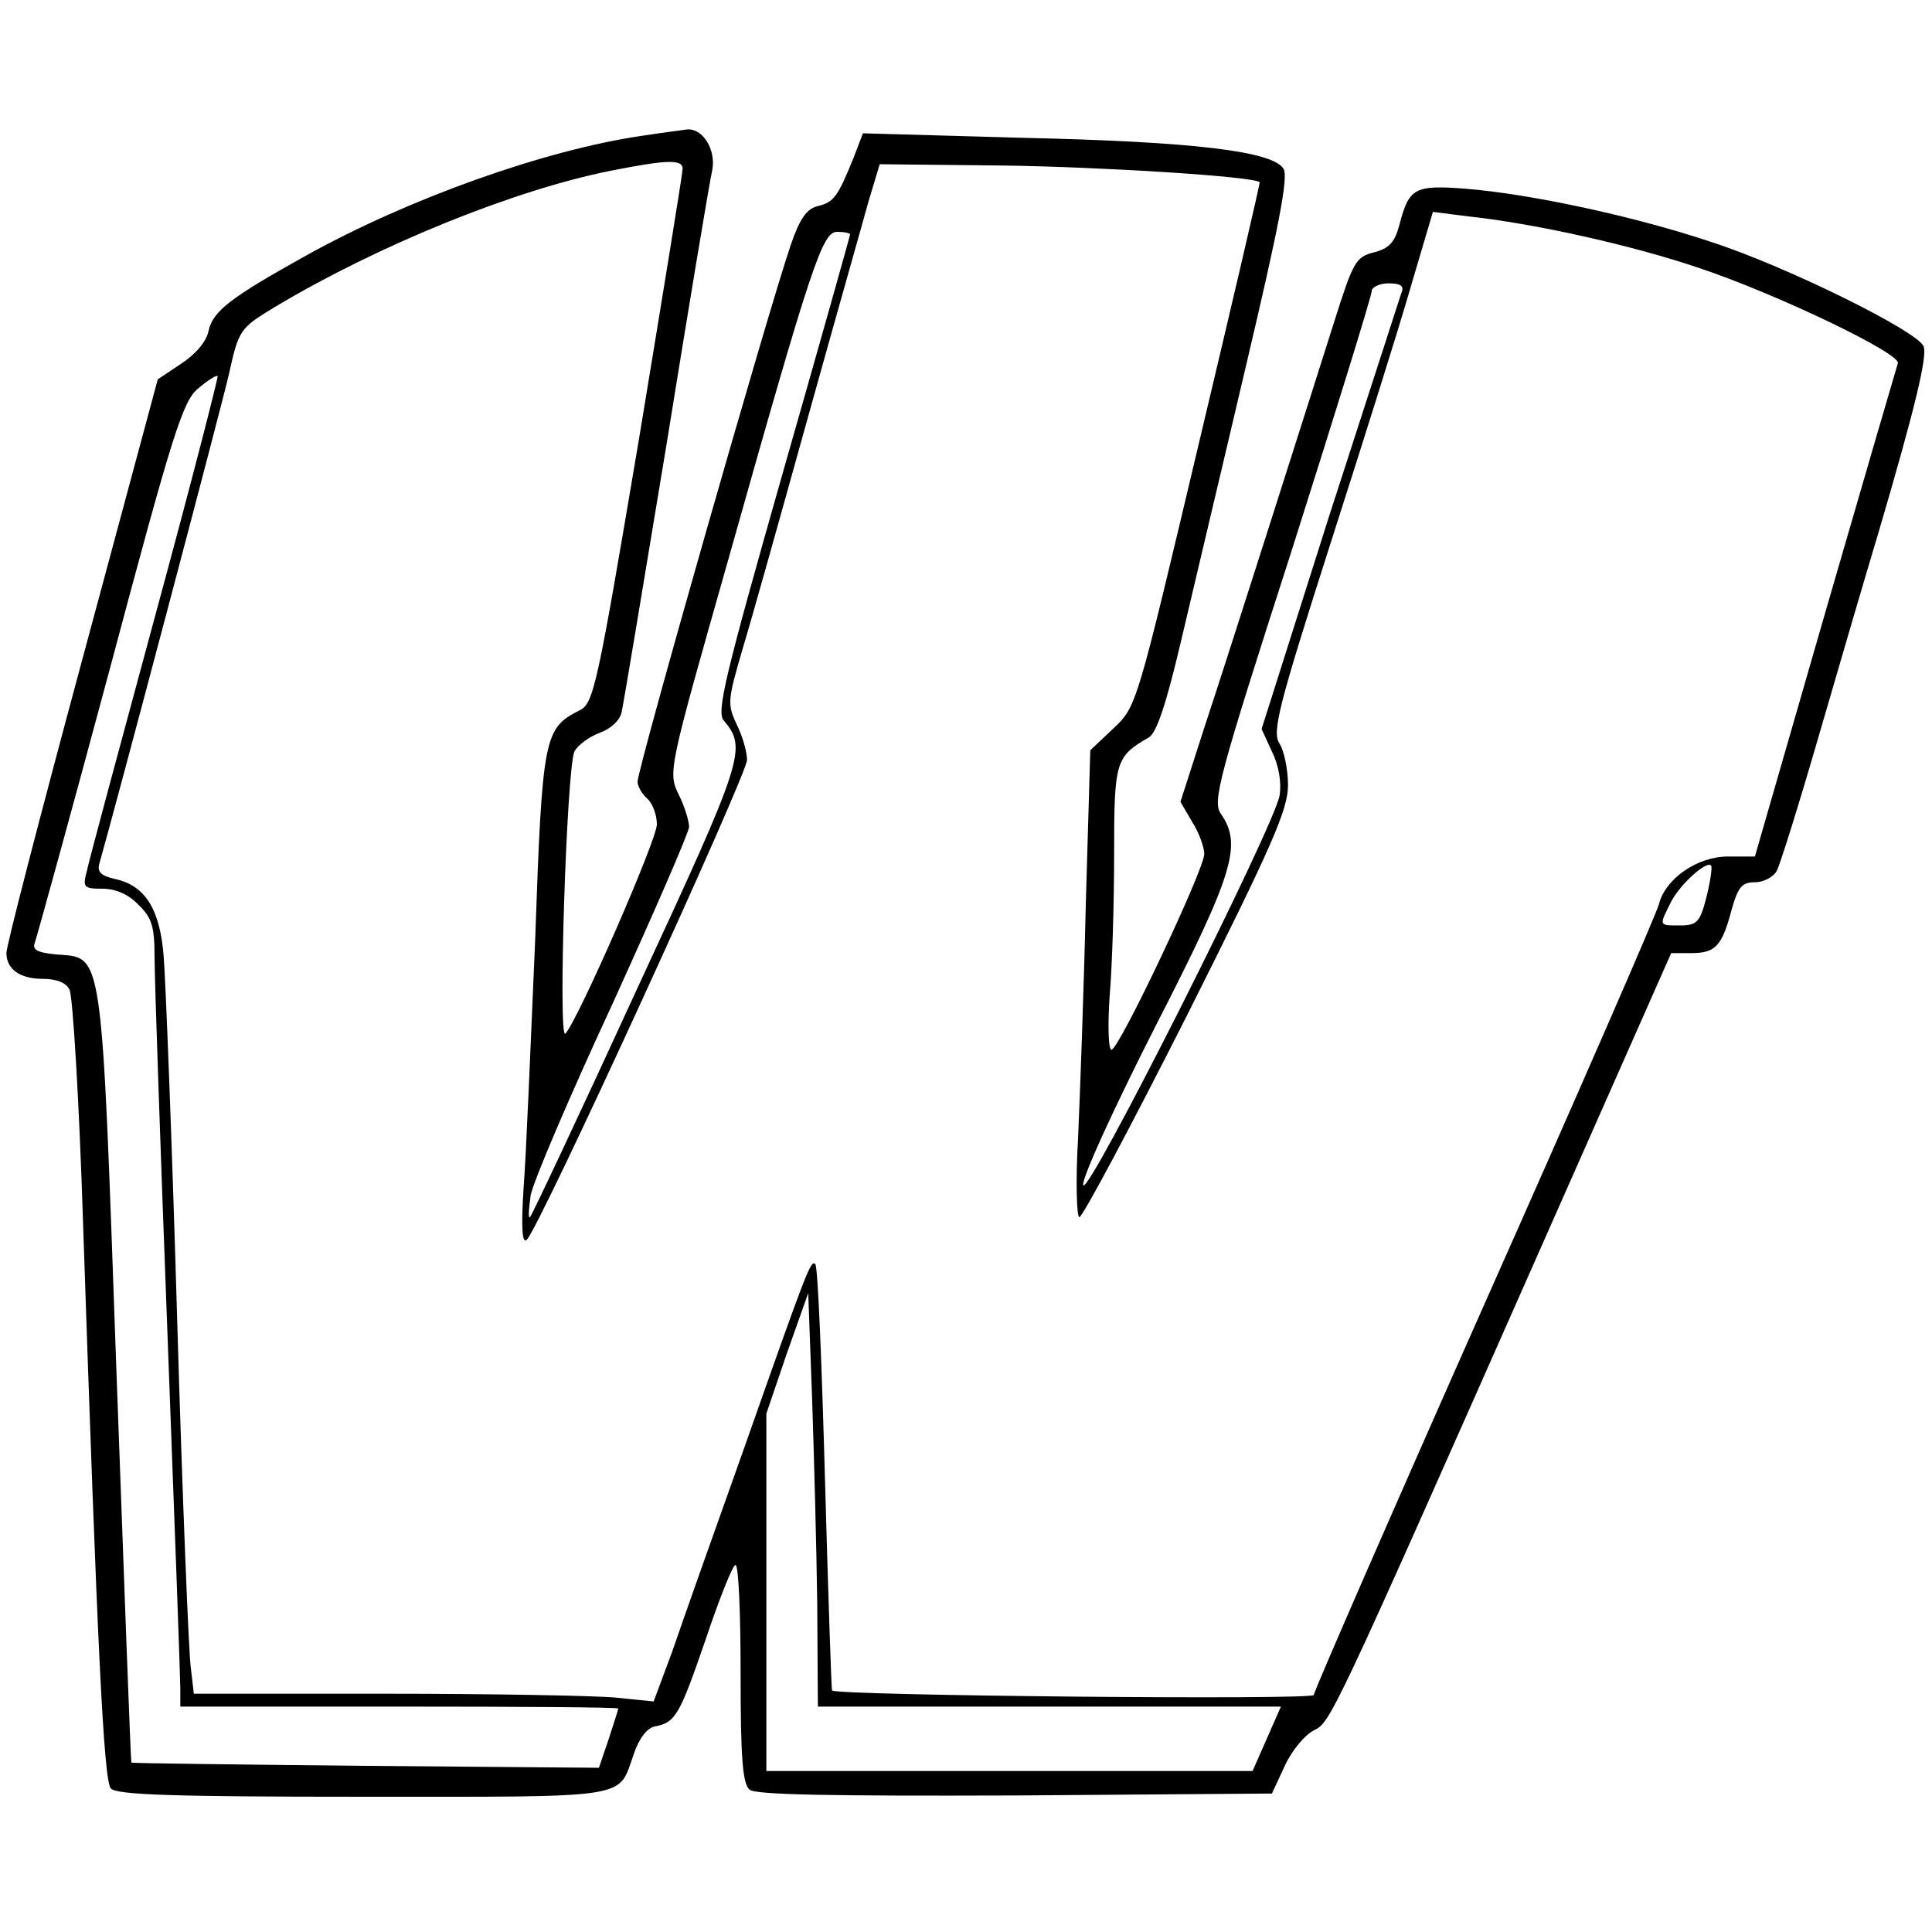 <?xml version="1.0" standalone="no"?>
<!DOCTYPE svg PUBLIC "-//W3C//DTD SVG 20010904//EN"
 "http://www.w3.org/TR/2001/REC-SVG-20010904/DTD/svg10.dtd">
<svg version="1.0" xmlns="http://www.w3.org/2000/svg"
 width="300pt" height="300pt" viewBox="0 0 300 300"
 preserveAspectRatio="xMidYMid meet">
<g transform="translate(0,300) scale(0.1,-0.1)"
fill="#000000" stroke="none">
<path d="M996 2789 c-150 -22 -361 -97 -521 -186 -117 -65 -144 -86 -151 -116
-3 -17 -20 -37 -43 -52 l-36 -24 -118 -438 c-65 -241 -118 -445 -117 -453 0
-25 21 -40 57 -40 21 0 36 -6 41 -17 5 -10 15 -173 21 -363 22 -656 32 -864
43 -877 8 -10 96 -13 393 -13 421 0 394 -4 419 66 8 24 20 40 32 43 33 6 39
17 80 136 21 63 42 115 46 115 5 0 8 -76 8 -169 0 -130 3 -171 14 -180 9 -8
126 -10 412 -9 l399 3 20 43 c11 24 31 48 45 55 26 13 25 9 355 755 l200 452
31 0 c38 0 48 11 63 68 10 35 16 42 36 42 13 0 29 8 34 18 5 9 35 105 66 212
31 107 72 247 91 310 58 197 77 277 71 292 -8 23 -212 124 -329 162 -119 40
-282 75 -383 83 -79 6 -87 1 -102 -56 -7 -27 -16 -37 -40 -43 -28 -7 -32 -15
-62 -110 -53 -167 -160 -504 -201 -628 l-37 -115 18 -31 c11 -17 19 -40 19
-50 0 -24 -132 -303 -144 -304 -5 0 -6 36 -3 83 4 45 7 144 7 220 0 145 2 152
54 182 12 7 27 52 50 150 18 77 64 270 101 428 51 216 66 293 58 305 -17 27
-137 42 -405 48 l-248 7 -15 -39 c-24 -59 -30 -68 -55 -74 -17 -4 -28 -19 -42
-60 -35 -102 -238 -813 -238 -834 0 -7 7 -19 15 -26 8 -7 15 -25 15 -40 0 -24
-121 -301 -142 -325 -12 -13 2 415 14 438 5 10 23 23 39 29 17 6 31 19 34 31
3 12 34 200 70 417 35 217 67 409 71 426 6 32 -15 65 -39 63 -7 -1 -38 -5 -71
-10z m64 -51 c0 -7 -31 -197 -68 -421 -65 -385 -70 -409 -92 -420 -55 -28 -58
-39 -69 -357 -7 -162 -14 -335 -18 -385 -4 -63 -2 -87 5 -80 19 17 342 722
342 745 0 12 -7 37 -16 55 -15 32 -14 38 9 117 14 46 59 207 101 358 42 151
85 302 94 335 l18 60 190 -2 c152 -2 393 -17 400 -26 1 -1 -42 -185 -95 -408
-96 -405 -96 -406 -132 -440 l-36 -34 -7 -240 c-3 -132 -9 -295 -12 -363 -4
-67 -2 -122 2 -122 5 0 80 141 167 313 133 265 157 320 157 358 0 24 -6 53
-13 64 -12 18 -3 55 78 308 51 159 108 340 126 403 l34 115 55 -7 c103 -11
255 -45 358 -80 120 -40 314 -133 309 -148 -2 -6 -53 -181 -113 -388 l-109
-378 -42 0 c-47 0 -97 -34 -107 -74 -3 -13 -125 -293 -271 -621 -146 -329
-265 -602 -265 -607 0 -8 -738 -1 -748 7 -1 1 -6 149 -11 329 -5 180 -11 330
-15 333 -7 7 -12 -6 -111 -287 -46 -129 -96 -270 -111 -314 l-29 -78 -59 6
c-32 3 -193 6 -357 6 l-298 0 -5 43 c-3 23 -13 267 -21 542 -8 275 -18 528
-21 562 -6 72 -29 108 -75 118 -22 5 -28 11 -25 23 23 80 188 703 201 759 16
72 17 73 73 107 159 95 370 181 521 211 86 17 111 18 111 3z m260 -102 c0 -2
-47 -169 -105 -372 -89 -313 -103 -370 -91 -383 36 -43 32 -57 -135 -417 -88
-192 -163 -351 -166 -354 -3 -3 -2 12 1 34 4 21 61 155 127 297 65 143 119
267 119 275 0 9 -7 32 -16 50 -17 35 -16 38 76 362 131 465 147 512 170 512
11 0 20 -2 20 -4z m856 -91 c-3 -9 -53 -164 -112 -346 l-105 -331 16 -35 c11
-22 15 -48 12 -68 -8 -48 -301 -630 -305 -605 -2 11 48 120 112 246 122 238
135 282 102 330 -14 19 -4 56 110 410 68 214 124 395 124 402 0 6 12 12 26 12
19 0 25 -4 20 -15z m-1935 -501 c-55 -203 -103 -381 -106 -396 -7 -26 -5 -28
24 -28 21 0 41 -9 56 -25 21 -20 25 -34 25 -82 0 -32 9 -294 20 -583 11 -289
20 -537 20 -552 l0 -28 340 0 c187 0 340 -1 340 -3 0 -2 -7 -23 -15 -48 l-15
-44 -363 3 c-199 2 -362 4 -363 5 -1 1 -11 272 -23 602 -24 674 -20 647 -95
653 -28 3 -36 7 -32 18 3 8 56 200 117 427 97 364 113 415 137 434 14 12 28
21 30 19 1 -2 -42 -170 -97 -372z m2409 -436 c-10 -40 -15 -45 -41 -45 -34 0
-33 -1 -14 37 14 27 55 64 62 56 2 -2 -1 -24 -7 -48z m-1381 -1100 l1 -158
359 0 360 0 -22 -50 -22 -50 -377 0 -378 0 0 278 0 277 32 94 33 93 6 -163 c3
-90 7 -235 8 -321z"/>
</g>
</svg>
